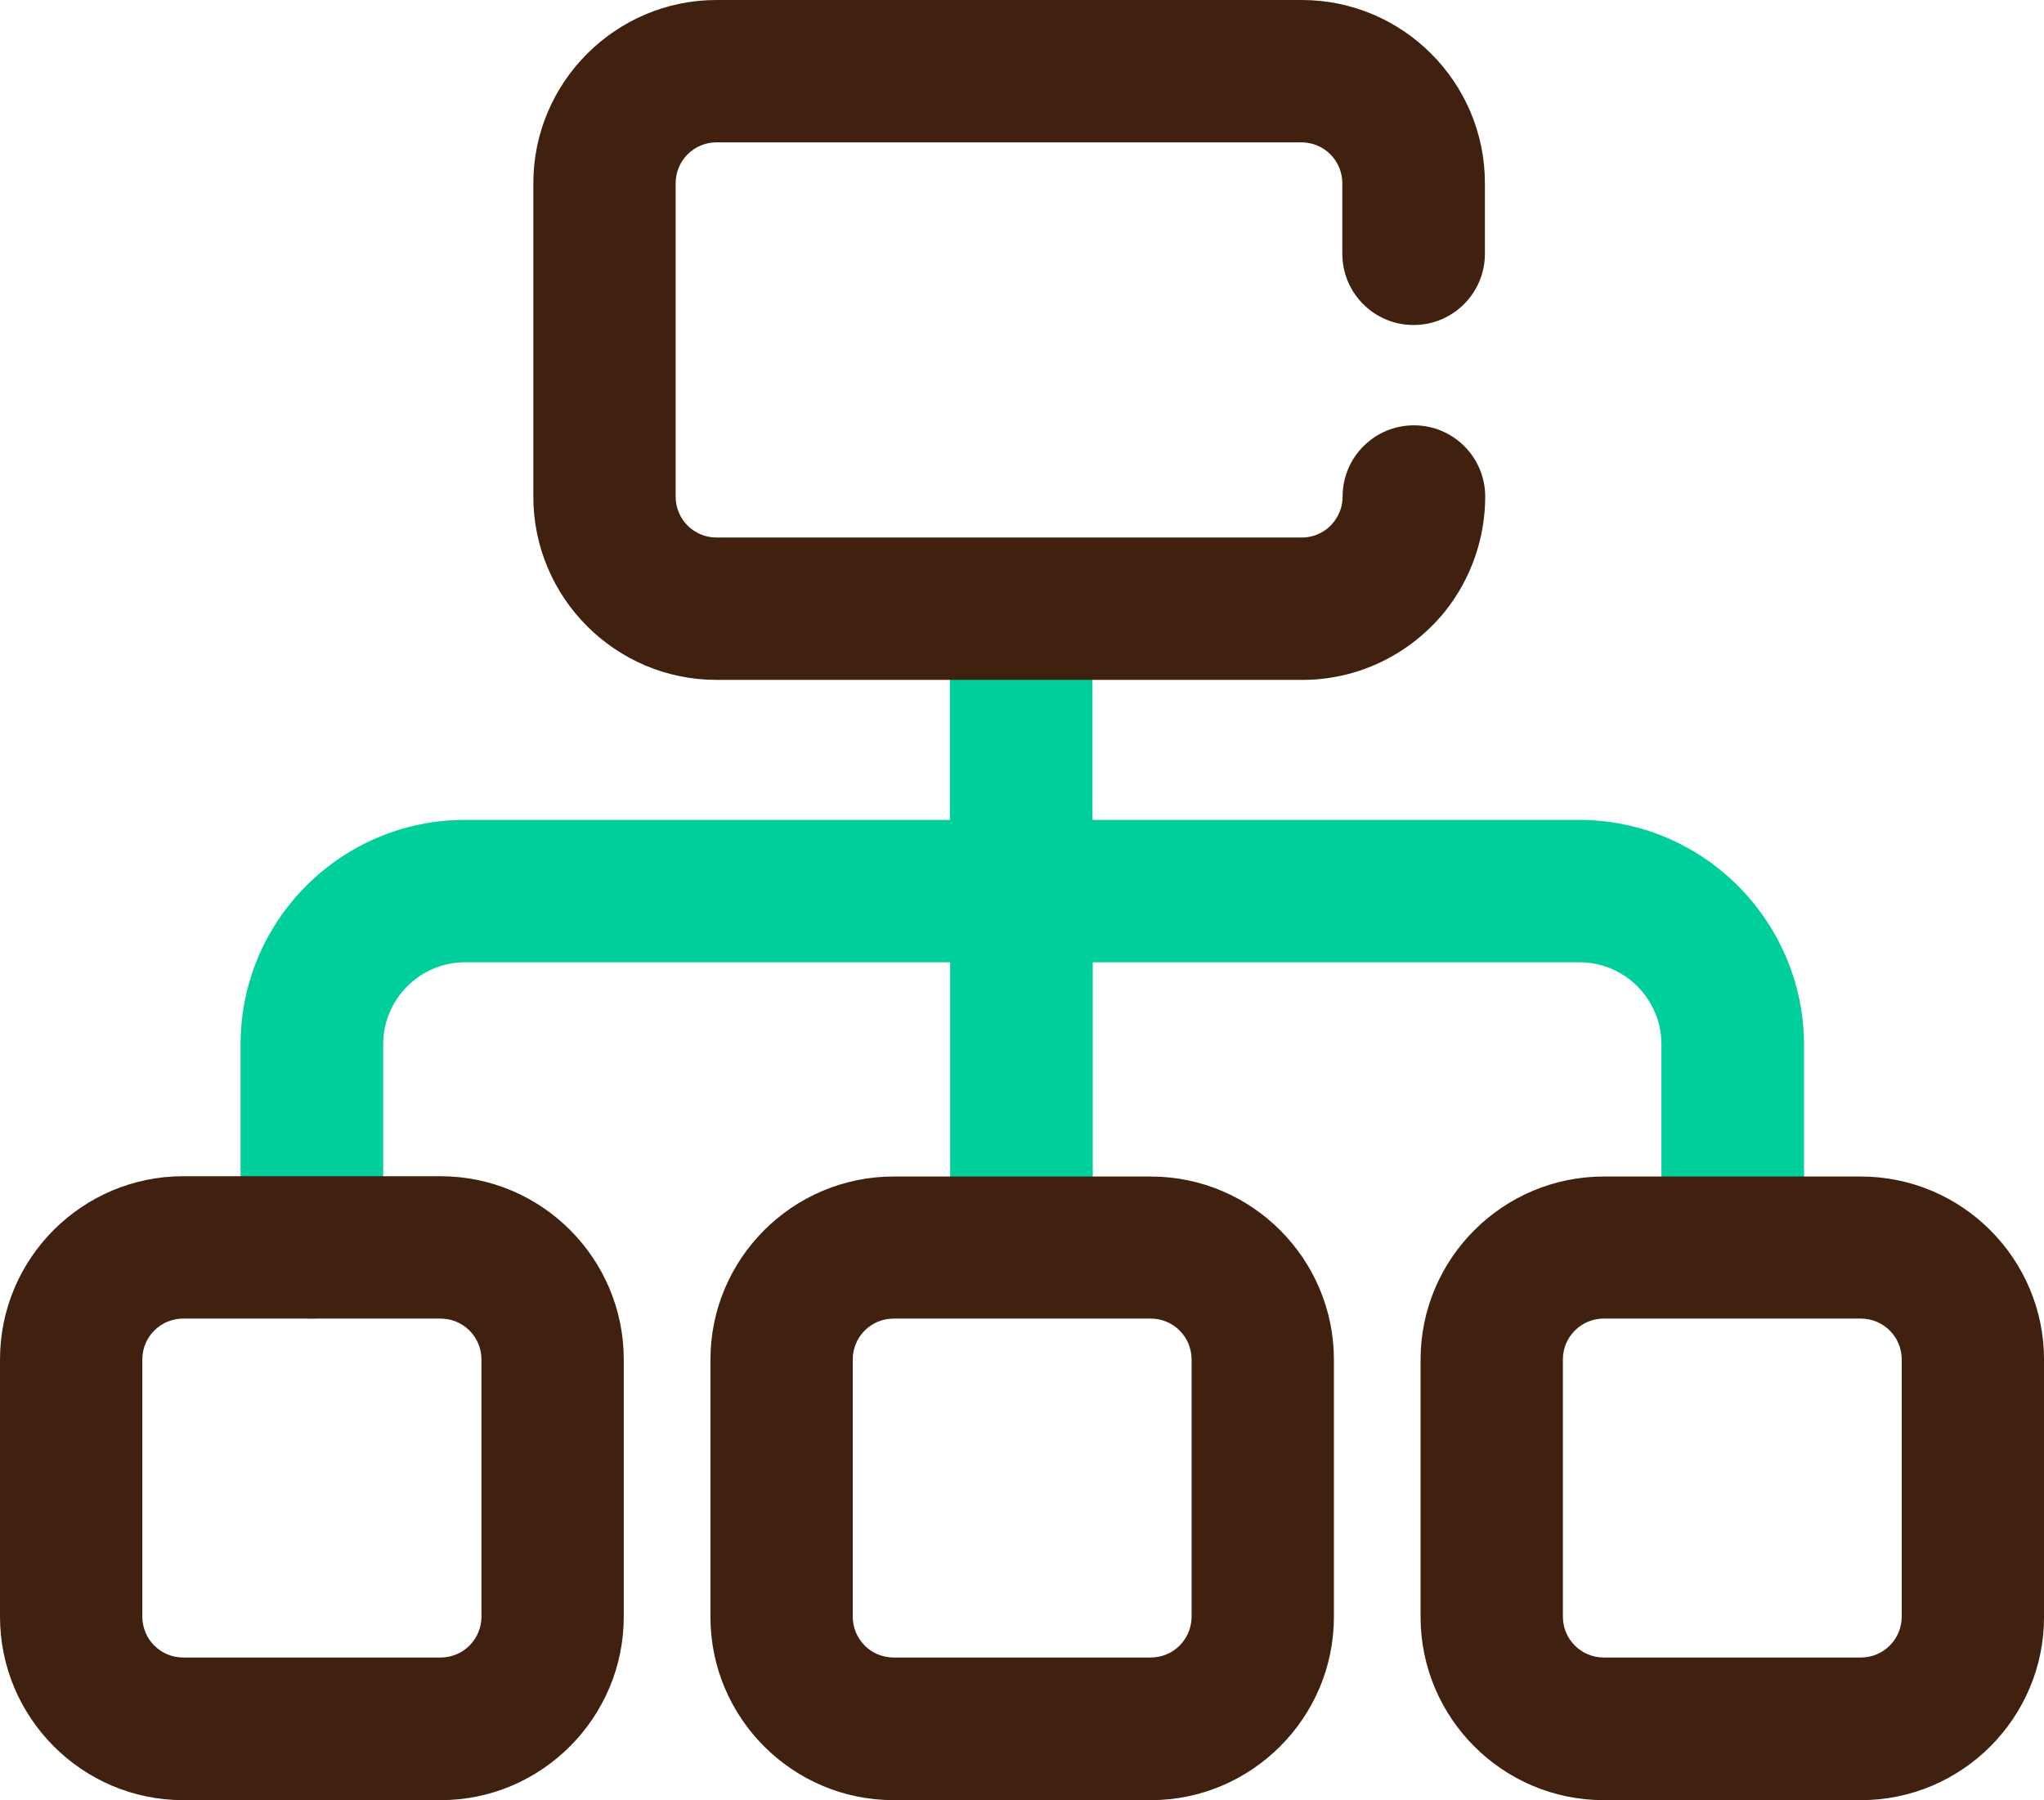 <?xml version="1.0" standalone="no"?><!DOCTYPE svg PUBLIC "-//W3C//DTD SVG 1.1//EN" "http://www.w3.org/Graphics/SVG/1.1/DTD/svg11.dtd"><svg t="1632813861211" class="icon" viewBox="0 0 1163 1024" version="1.1" xmlns="http://www.w3.org/2000/svg" p-id="8357" width="18.172" height="16" xmlns:xlink="http://www.w3.org/1999/xlink"><defs><style type="text/css"></style></defs><path d="M898.494 466.399H621.591v-77.019c0-22.429-18.141-40.571-40.571-40.571-22.429 0-40.571 18.141-40.571 40.571v77.019H264.535c-70.422 0-127.65 57.228-127.65 127.65v115.445c0 22.429 18.141 40.571 40.571 40.571 22.429 0 40.571-18.141 40.571-40.571v-115.445c0-25.728 20.945-46.673 46.673-46.673h275.914v141.503c0 22.429 18.141 40.571 40.571 40.571 22.429 0 40.571-18.141 40.571-40.571v-141.503h276.904c25.728 0 46.673 20.945 46.673 46.673v94.83c0 22.429 18.141 40.571 40.571 40.571 22.429 0 40.571-18.141 40.571-40.571v-94.83c-0.33-70.422-57.558-127.65-127.979-127.65z m0 0" fill="#00CE9B" p-id="8358"></path><path d="M740.664 386.742H407.687c-57.558 0-104.231-46.838-104.231-104.231V104.231C303.456 46.838 350.294 0 407.687 0h332.977c57.558 0 104.231 46.838 104.231 104.231v40.076c0 22.429-18.141 40.571-40.571 40.571-22.429 0-40.571-18.141-40.571-40.571V104.231c0-12.864-10.39-23.254-23.254-23.254H407.687c-12.864 0-23.254 10.39-23.254 23.254v178.281c0 12.864 10.39 23.254 23.254 23.254h332.977c7.092 0 13.689-3.134 18.141-8.741 2.309-2.969 5.113-7.751 5.113-14.513 0-22.429 18.141-40.571 40.571-40.571 22.429 0 40.571 18.141 40.571 40.571 0 23.584-8.081 46.673-22.759 65.144-19.956 24.738-49.971 39.251-81.636 39.086zM250.681 1024H104.231C46.838 1024 0 977.162 0 919.604v-146.286c0-57.558 46.838-104.231 104.231-104.231H250.681c57.558 0 104.231 46.838 104.231 104.231v146.286c0 57.558-46.838 104.396-104.231 104.396zM104.231 750.065c-12.864 0-23.254 10.39-23.254 23.254v146.286c0 12.864 10.39 23.254 23.254 23.254H250.681c12.864 0 23.254-10.39 23.254-23.254v-146.286c0-12.864-10.39-23.254-23.254-23.254H104.231zM654.74 1024h-146.286c-57.558 0-104.231-46.838-104.231-104.231V773.484c0-57.558 46.838-104.231 104.231-104.231H654.74c57.558 0 104.231 46.838 104.231 104.231v146.286c0 57.393-46.838 104.231-104.231 104.231z m-146.286-273.935c-12.864 0-23.254 10.39-23.254 23.254v146.286c0 12.864 10.39 23.254 23.254 23.254H654.74c12.864 0 23.254-10.39 23.254-23.254v-146.286c0-12.864-10.39-23.254-23.254-23.254h-146.286zM1058.799 1024h-146.286c-57.558 0-104.231-46.838-104.231-104.231V773.484c0-57.558 46.838-104.231 104.231-104.231H1058.799c57.558 0 104.231 46.838 104.231 104.231v146.286c0 57.393-46.673 104.231-104.231 104.231z m-146.286-273.935c-12.864 0-23.254 10.39-23.254 23.254v146.286c0 12.864 10.39 23.254 23.254 23.254H1058.799c12.864 0 23.254-10.39 23.254-23.254v-146.286c0-12.864-10.39-23.254-23.254-23.254h-146.286z m0 0" fill="#40210F" p-id="8359"></path></svg>
